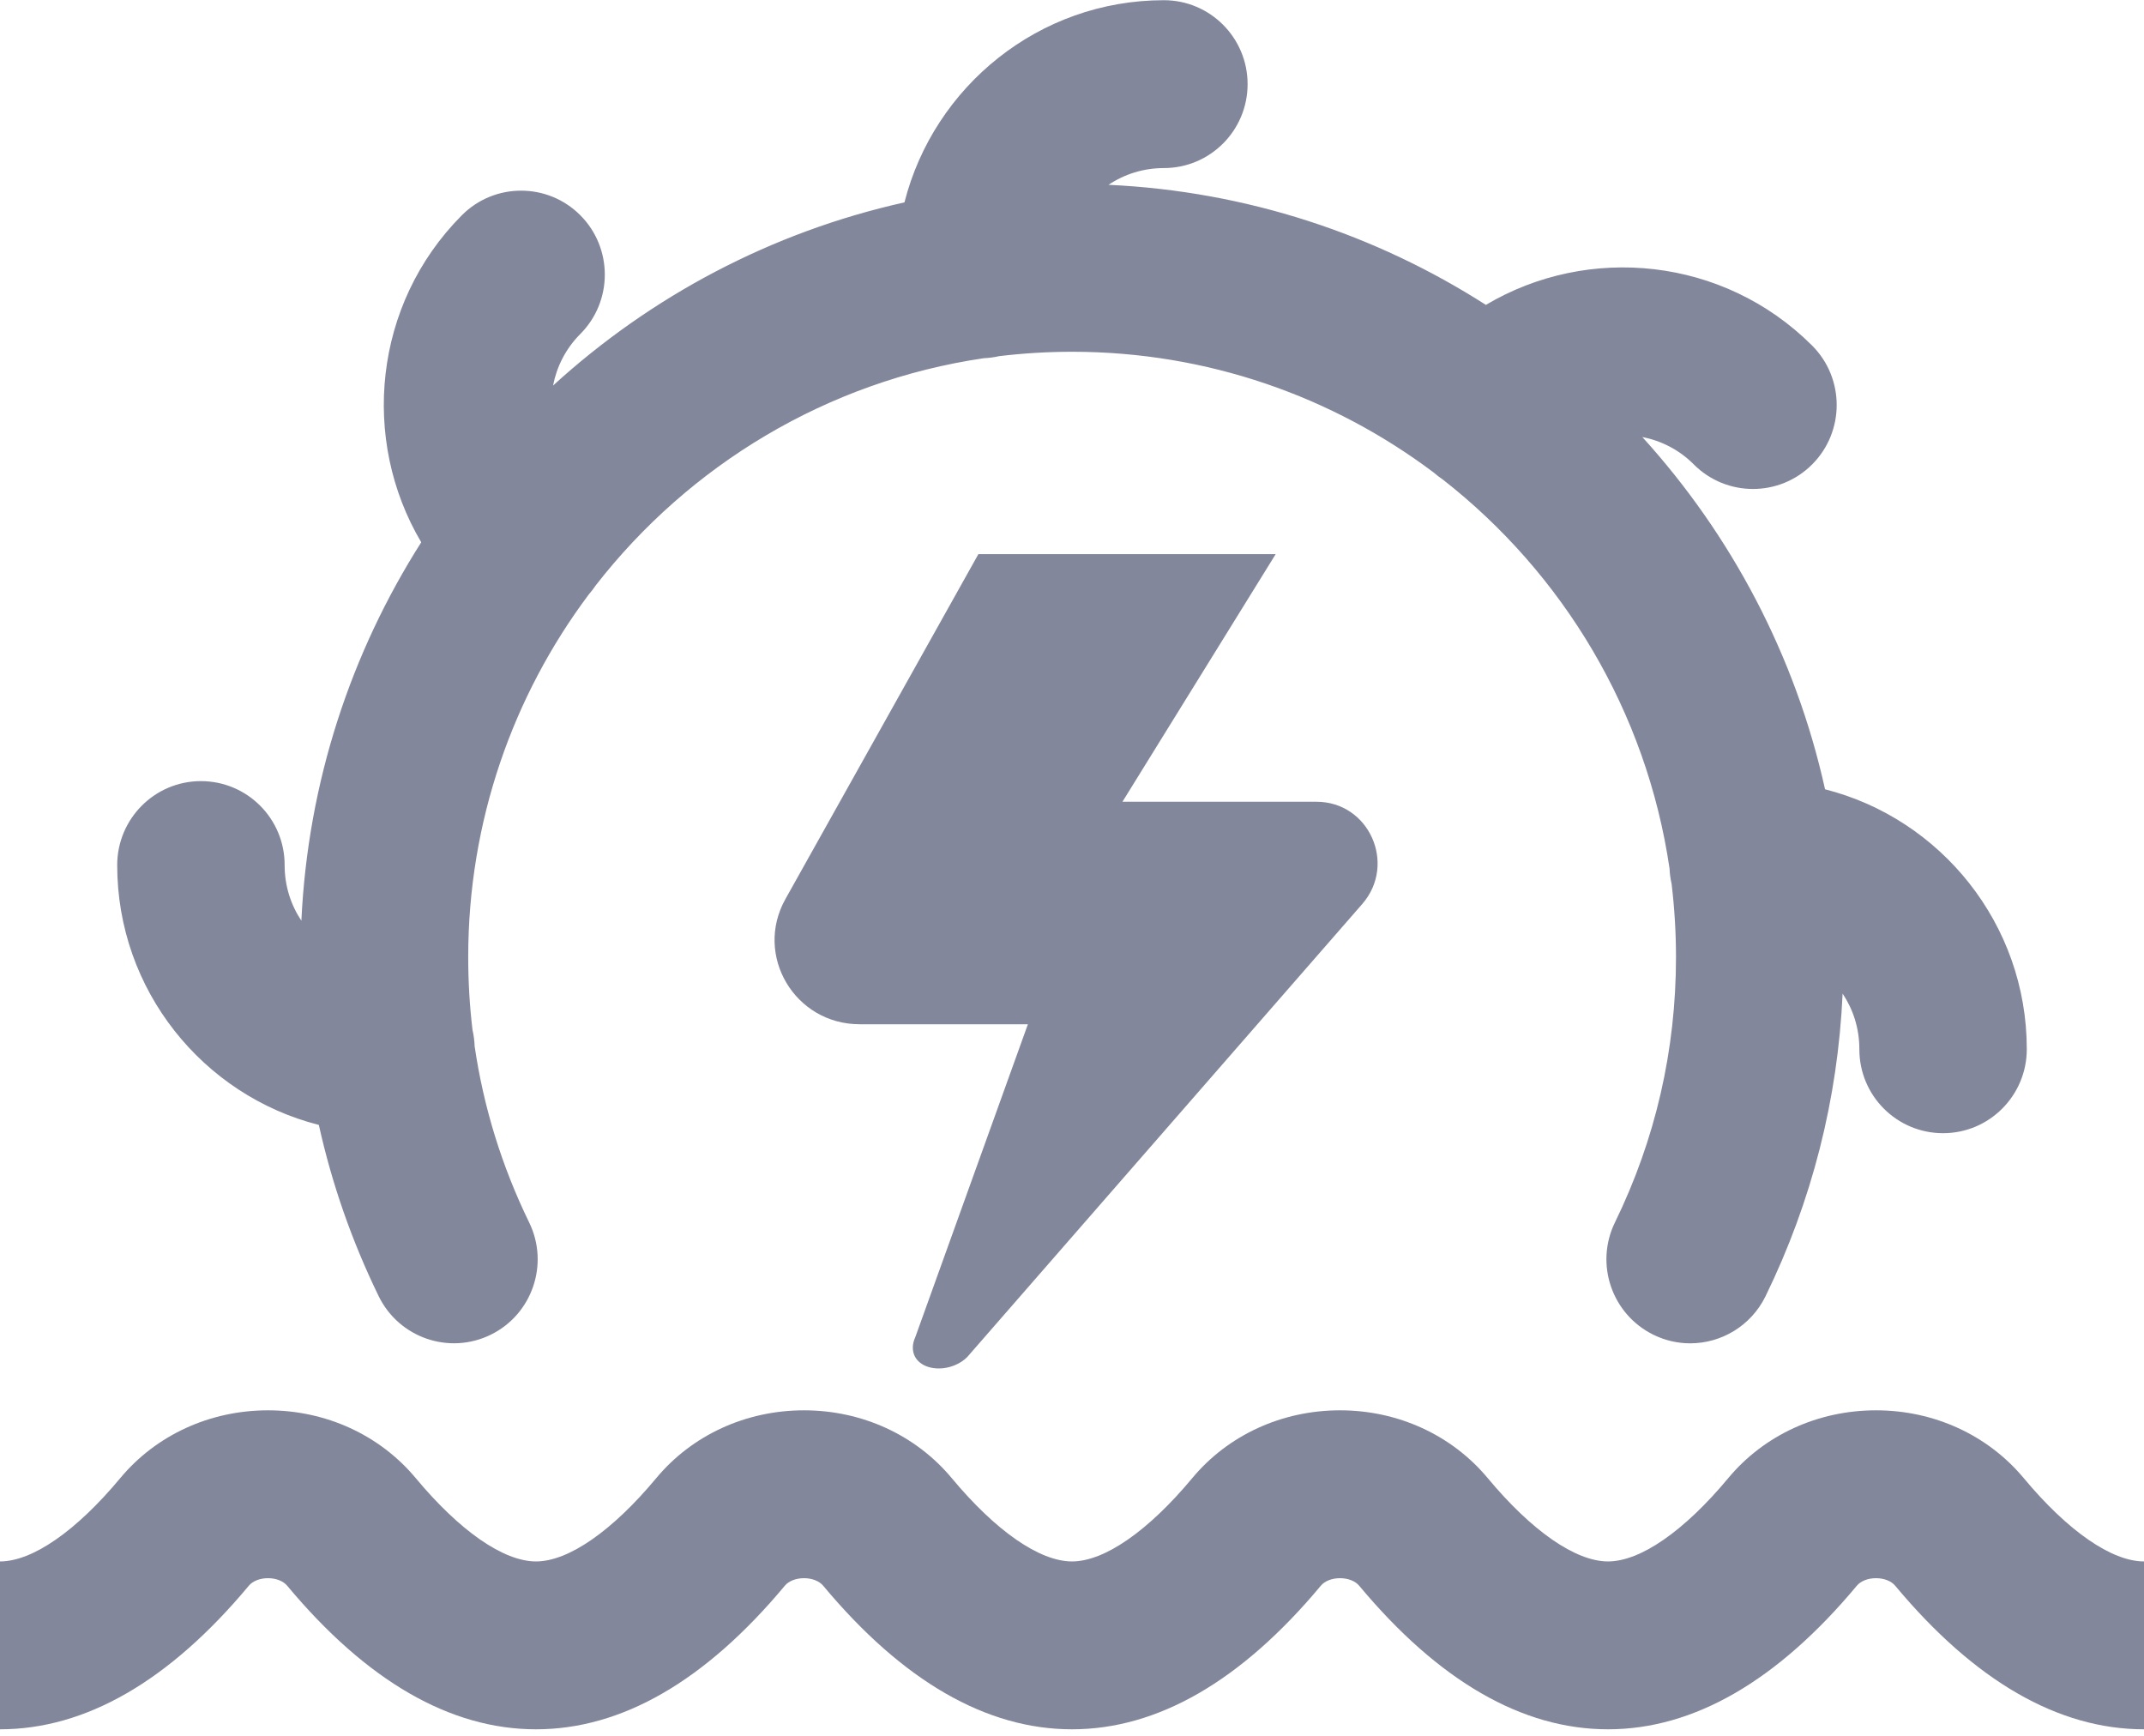 <svg height="17" viewBox="0 0 21 17" width="21" xmlns="http://www.w3.org/2000/svg"><g fill="#656a85" opacity=".807"><path d="m3.123 11.017c.128.577.323 1.137.586 1.677.199.408.69.577 1.097.378.407-.199.576-.692.377-1.1-.268-.55-.446-1.127-.534-1.725-.002-.055-.009-.109-.021-.161-.028-.235-.042-.473-.042-.713 0-1.33.439-2.56 1.18-3.55.025-.029.048-.058.069-.09.915-1.176 2.263-1.999 3.802-2.225.051-.002.101-.009.149-.02.235-.028.473-.043.715-.043 1.327 0 2.554.44 3.542 1.183.029.025.058.048.09.069 1.174.918 1.994 2.268 2.22 3.81.002.051.009.101.02.149.028.235.043.474.043.717 0 .911-.201 1.786-.598 2.599-.199.408-.03.9.377 1.1.116.057.239.084.36.084.304 0 .595-.17.738-.461.455-.933.708-1.929.755-2.964.104.156.164.342.164.543v.003c0 .454.367.821.82.821s.82-.369.82-.823c0-1.225-.842-2.257-1.976-2.545-.29-1.309-.919-2.491-1.79-3.45.184.036.36.124.502.266l.002.002c.32.321.84.321 1.16 0 .32-.321.32-.842 0-1.163-.001-.001-.003-.003-.004-.004-.865-.861-2.187-.992-3.192-.395-1.078-.69-2.341-1.113-3.696-1.176.155-.104.342-.164.542-.164.453 0 .82-.368.82-.822s-.367-.822-.82-.822c-1.223 0-2.252.844-2.541 1.98-1.306.291-2.486.921-3.442 1.794.036-.185.124-.361.265-.503l.002-.002c.32-.321.32-.842 0-1.163s-.84-.321-1.16 0c-.001.001-.003.003-.004.004-.86.867-.99 2.192-.394 3.199-.688 1.081-1.11 2.347-1.174 3.706-.104-.156-.164-.342-.164-.543v-.003c0-.454-.367-.821-.82-.821s-.82.369-.82.823c0 1.225.841 2.256 1.975 2.544z"/><path d="m8.941 13.196c-.001.129.111.206.255.206.101-0.0.207-.041.277-.111l3.872-4.44c.336-.39.065-.999-.451-.999h-1.9l1.501-2.425h-2.912l-1.89 3.378c-.309.552.092 1.226.727 1.226h1.648l-1.102 3.062c-.017.038-.025.072-.025.103z"/><path d="m19.822 14.476c-.352-.422-.879-.664-1.447-.664s-1.096.242-1.447.664c-.432.519-.861.816-1.178.816s-.746-.297-1.178-.816c-.352-.422-.879-.664-1.447-.664s-1.096.242-1.447.664c-.432.519-.861.816-1.178.816s-.746-.297-1.178-.816c-.352-.422-.879-.664-1.447-.664s-1.096.242-1.447.664c-.432.519-.861.816-1.178.816s-.746-.297-1.178-.816c-.352-.422-.879-.664-1.447-.664s-1.096.242-1.447.664c-.432.519-.861.816-1.178.816v1.644c.839 0 1.659-.473 2.437-1.406.038-.046.109-.074.188-.074s.15.028.188.074c.778.933 1.597 1.406 2.437 1.406s1.659-.473 2.437-1.406c.038-.046.109-.074.188-.074s.15.028.188.074c.778.933 1.597 1.406 2.437 1.406.839 0 1.659-.473 2.437-1.406.038-.046.109-.074.188-.074s.15.028.188.074c.778.933 1.597 1.406 2.437 1.406.839 0 1.659-.473 2.437-1.406.038-.046.109-.074.188-.074s.15.028.188.074c.778.933 1.597 1.406 2.437 1.406v-1.644c-.316 0-.746-.297-1.178-.816z"/></g></svg>